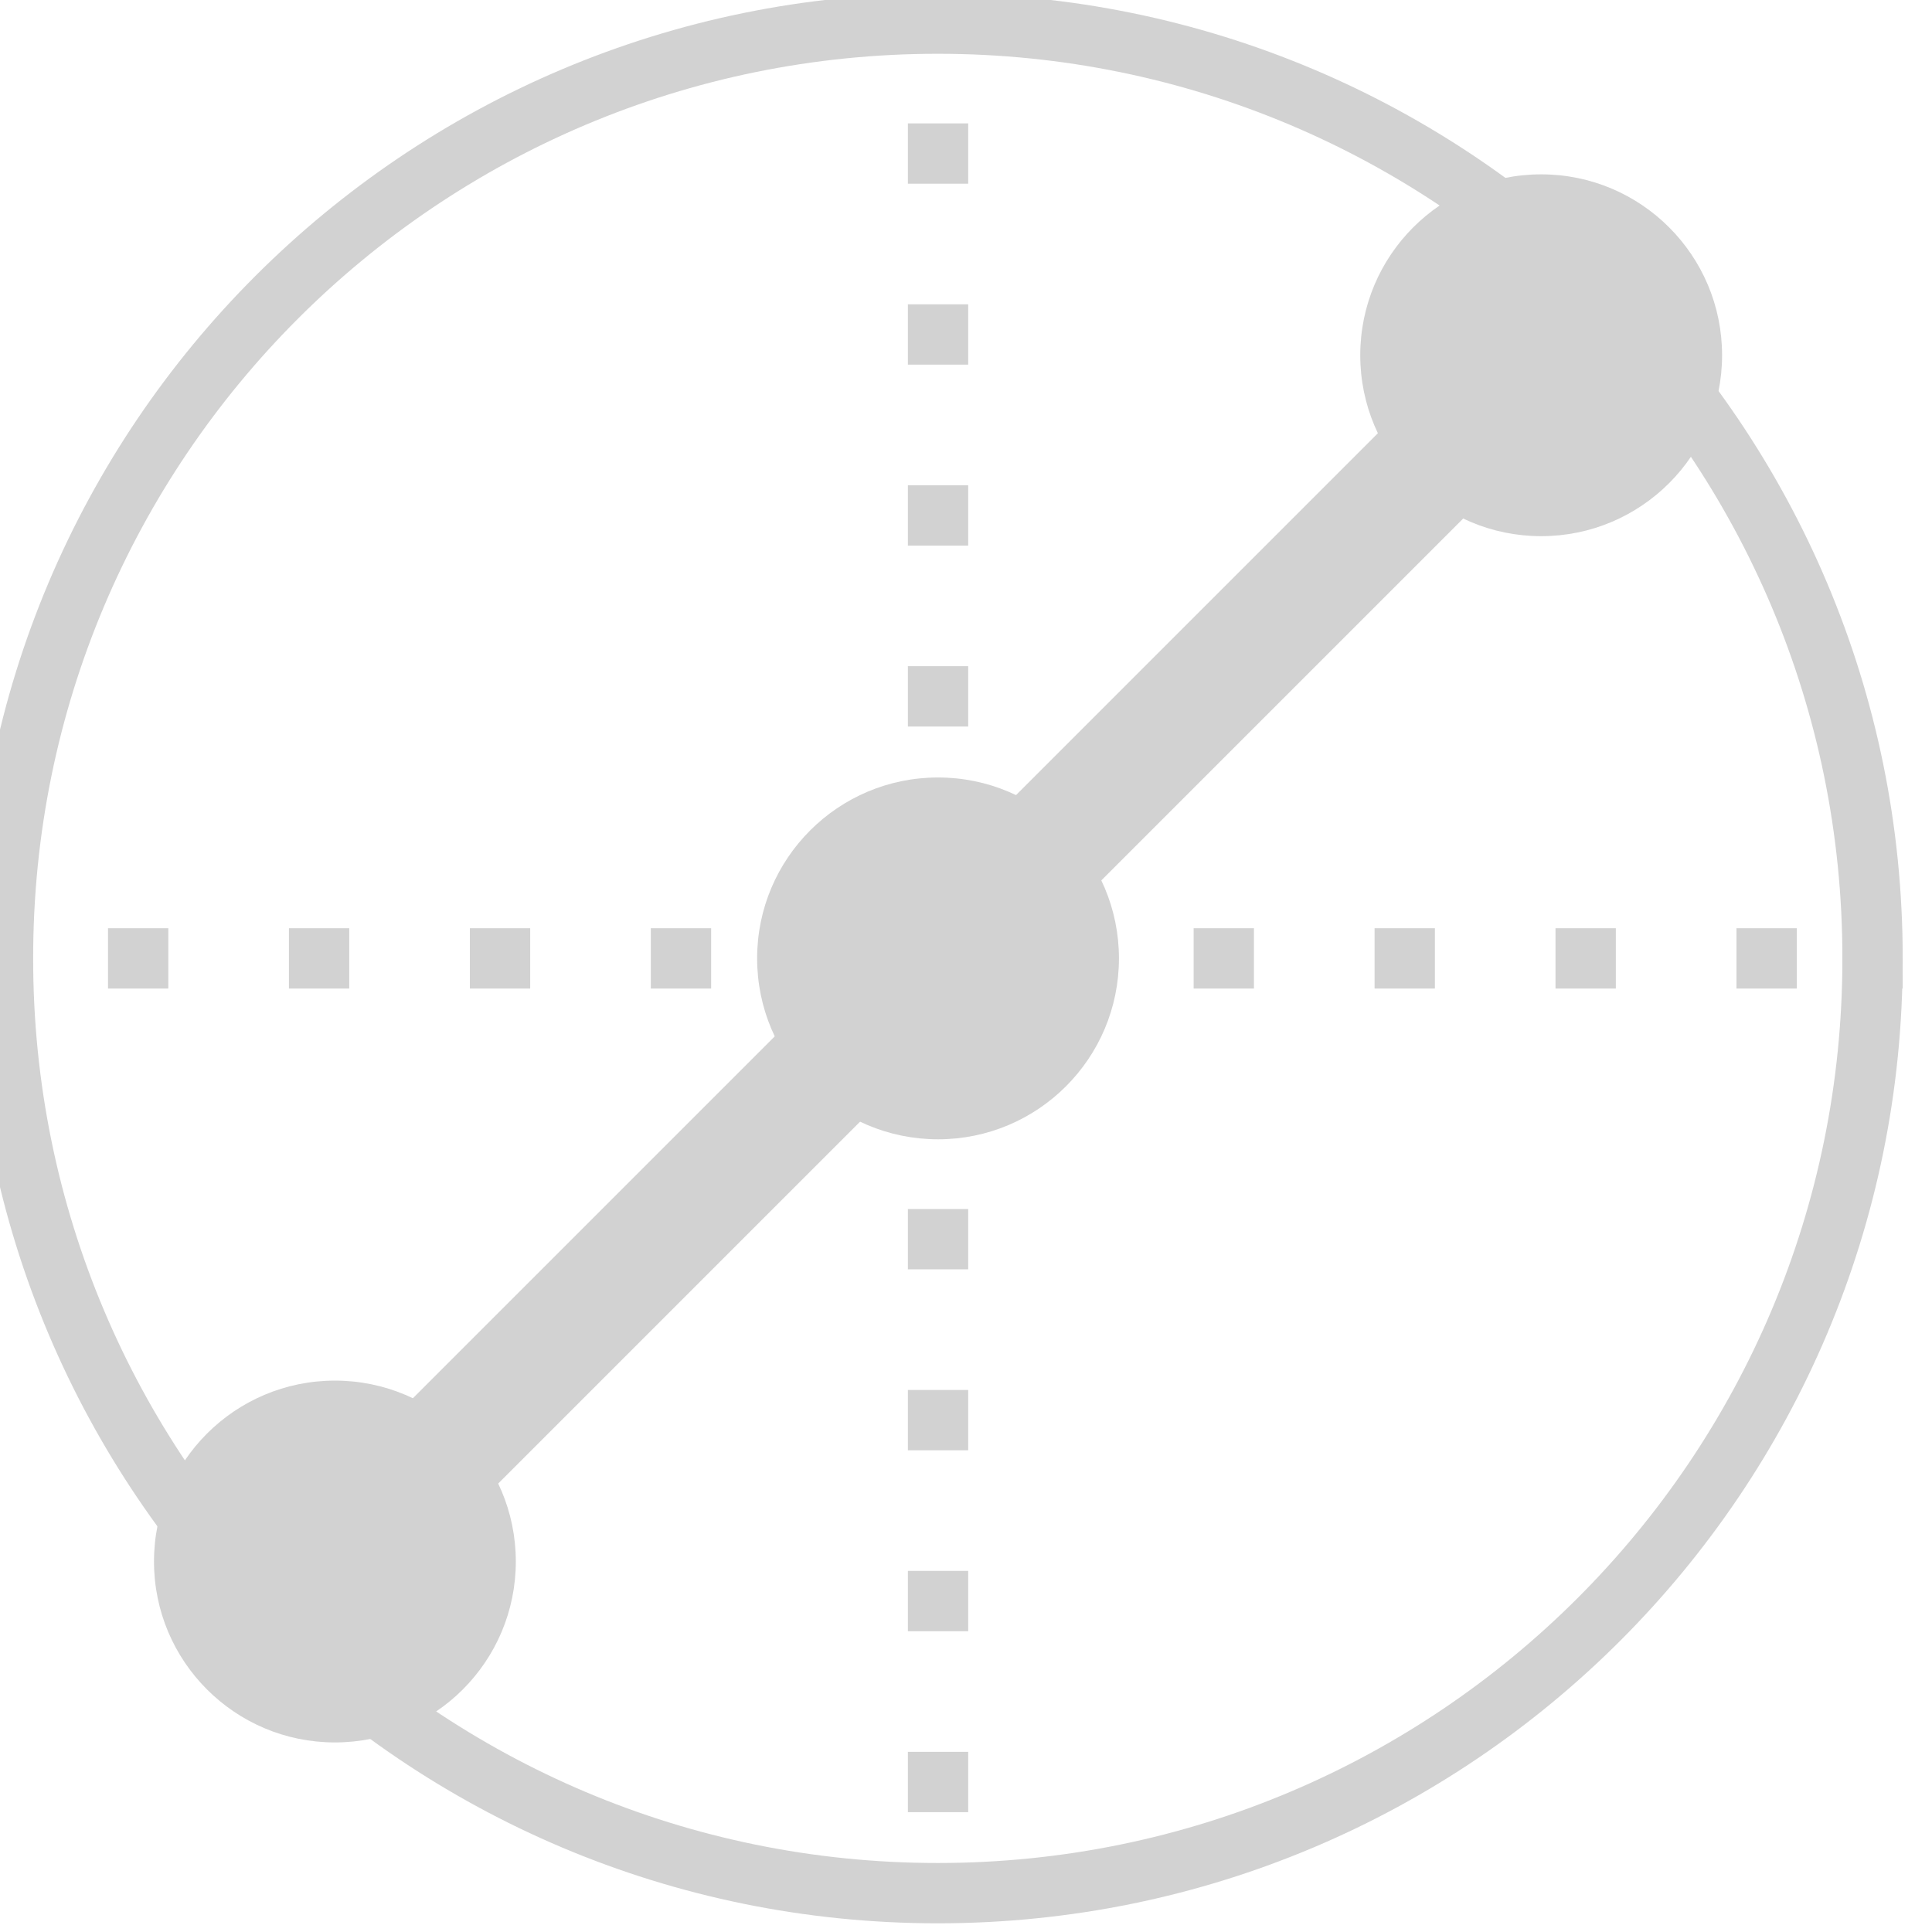 <svg width="16" height="16" xmlns="http://www.w3.org/2000/svg"><g transform="translate(-197.45 -48.979) scale(.242)"><path d="M879.99 235.19c.013 17.664-14.313 31.989-31.989 31.989S816 252.854 816.012 235.19c-.013-17.664 14.313-31.989 31.989-31.989s32.001 14.325 31.989 31.989z" color="#000" fill="none" stroke="#d2d2d2" stroke-width="2.064"/><g fill="none" stroke="#d2d2d2" stroke-dasharray="2.064, 4.128" stroke-dashoffset="4.747" stroke-width="2.064"><path d="M848.01 205.17v60.04"/><path d="M818.16 235.19h60.04"/></g><path d="m848.01 235.19-20.638 20.638" fill="none" stroke="#d2d2d2" stroke-width="4.128px"/><circle cx="827.37" cy="255.83" r="6.191" fill="#d2d2d2"/><path d="m848.01 235.19 20.638-20.638" fill="none" stroke="#d2d2d2" stroke-width="4.128px"/><circle cx="868.65" cy="214.55" r="6.191" fill="#d2d2d2"/><circle cx="848.01" cy="235.19" r="6.191" fill="#d2d2d2"/></g></svg>